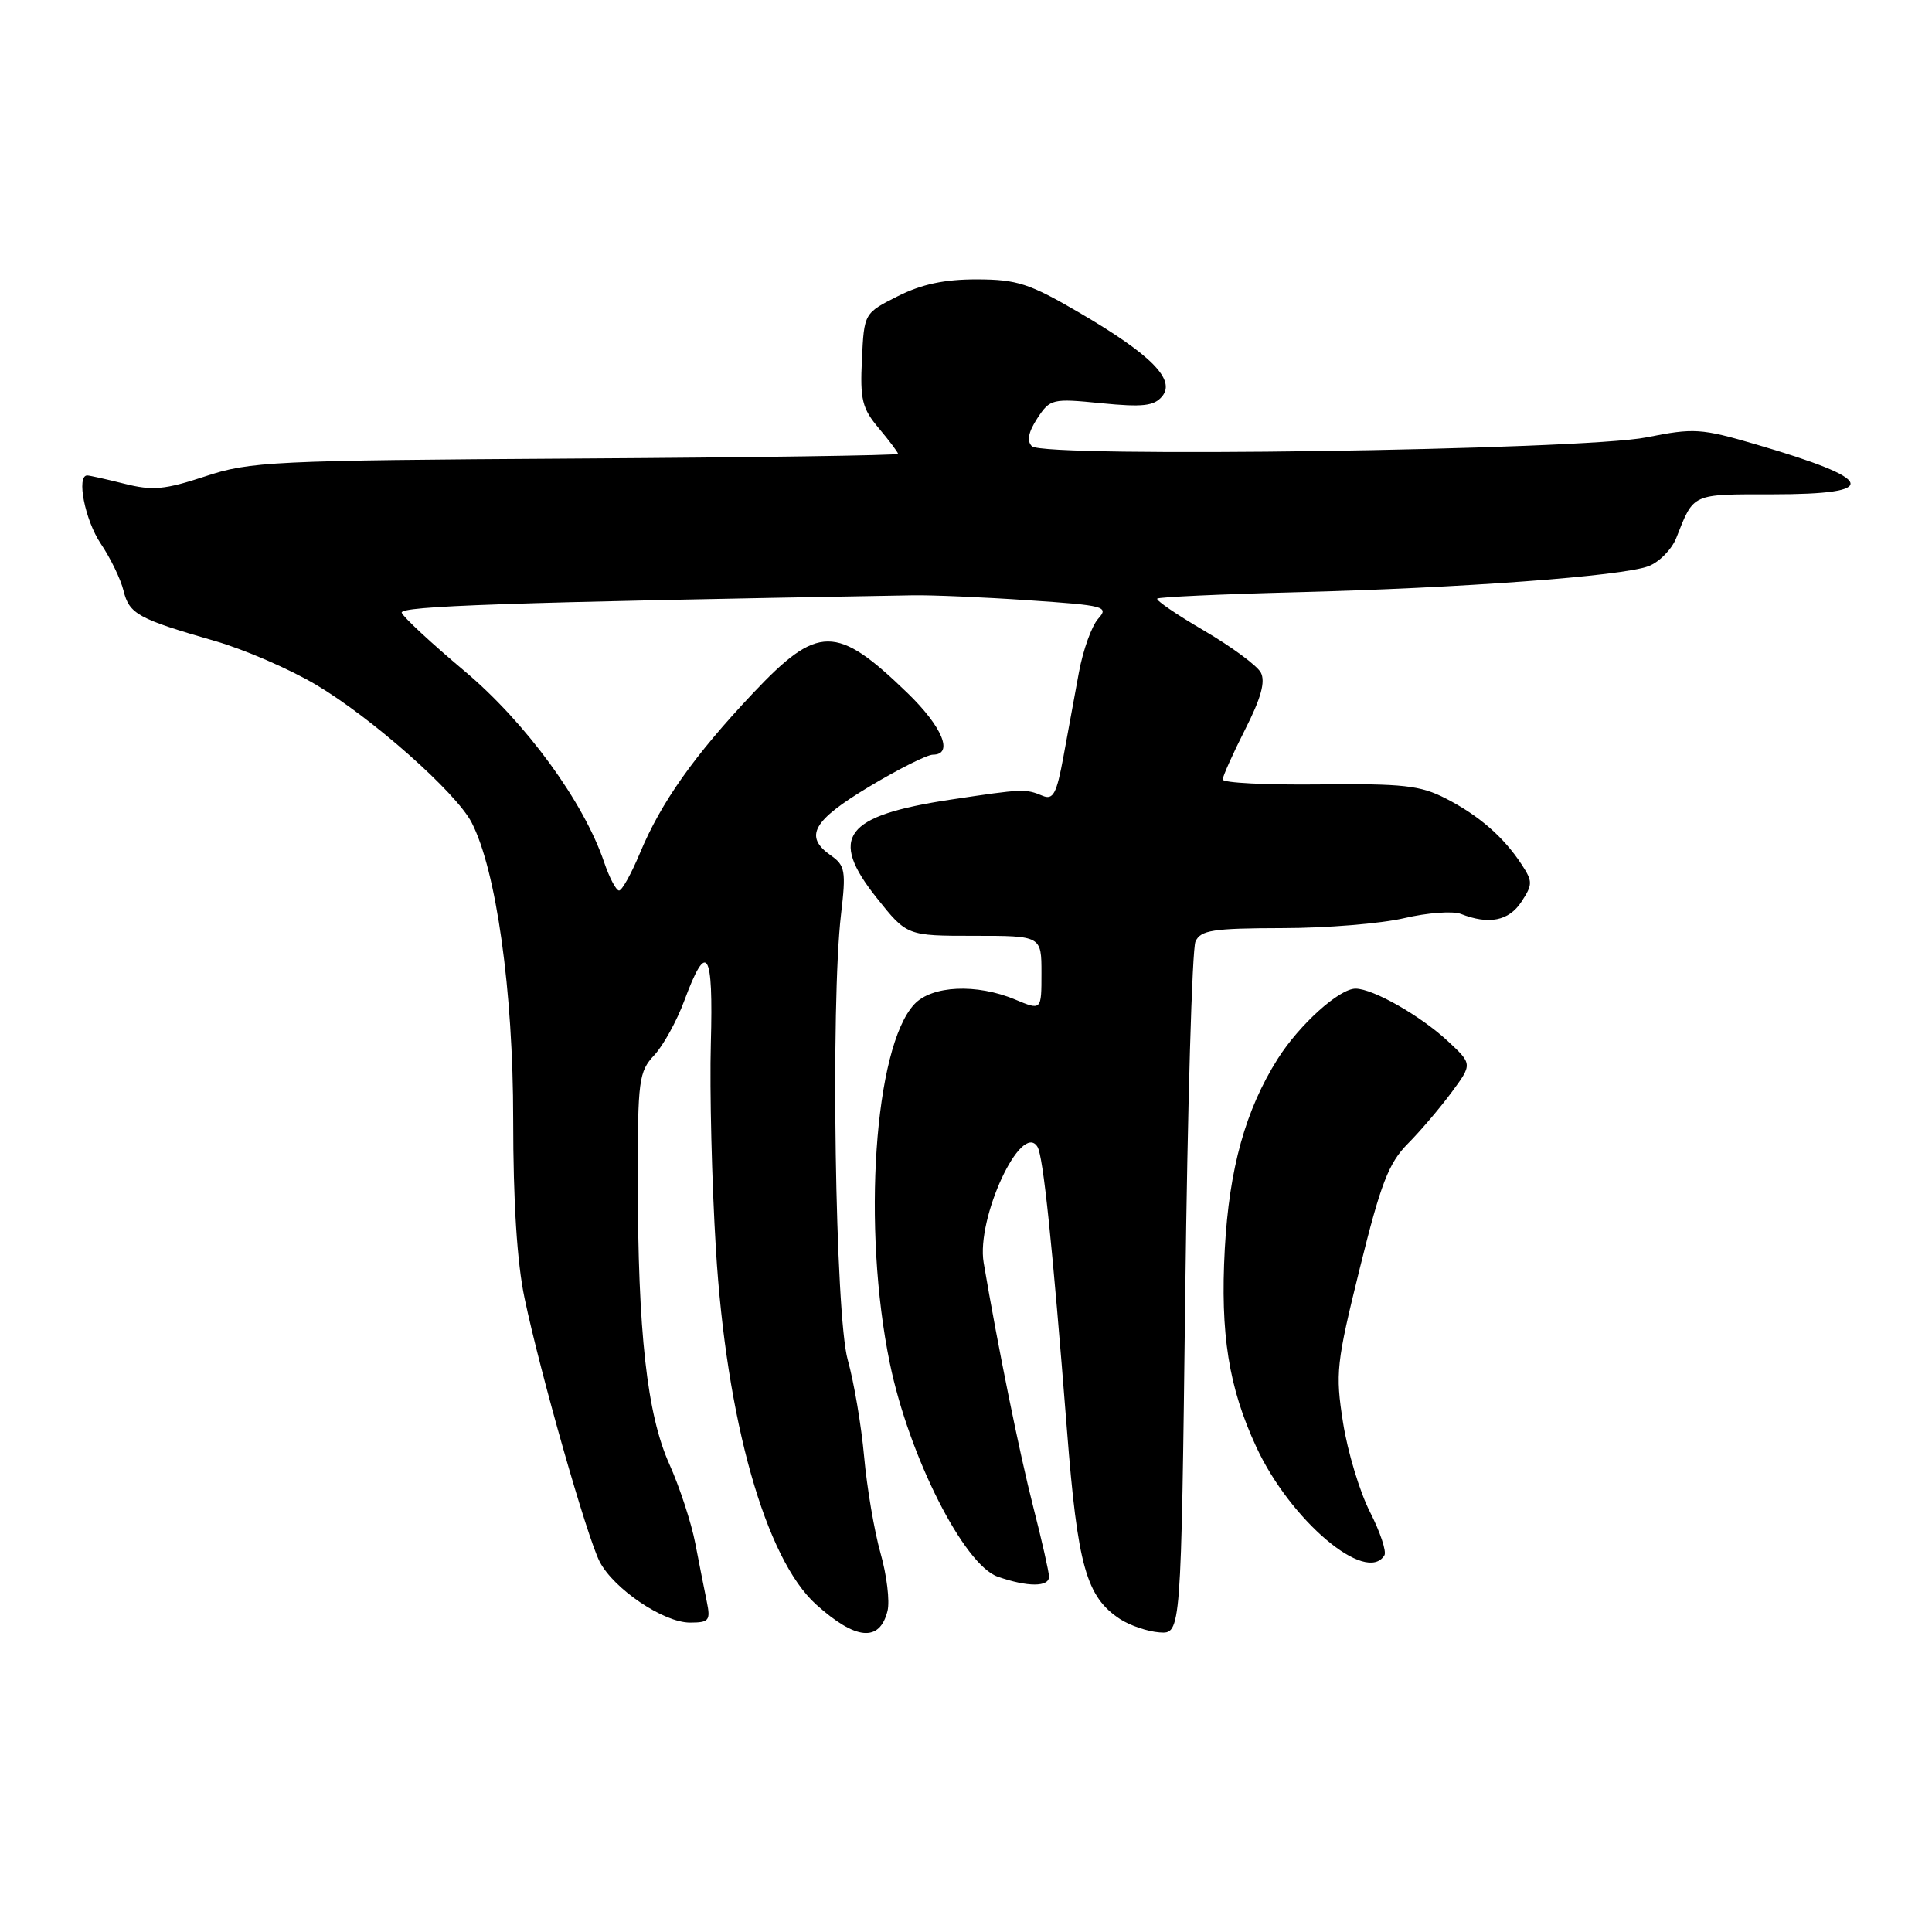 <?xml version="1.0" encoding="UTF-8" standalone="no"?>
<!DOCTYPE svg PUBLIC "-//W3C//DTD SVG 1.1//EN" "http://www.w3.org/Graphics/SVG/1.1/DTD/svg11.dtd" >
<svg xmlns="http://www.w3.org/2000/svg" xmlns:xlink="http://www.w3.org/1999/xlink" version="1.1" viewBox="0 0 256 256">
 <g >
 <path fill="currentColor"
d=" M 117.60 213.46 C 117.92 212.18 117.51 208.74 116.68 205.82 C 115.85 202.89 114.87 197.12 114.50 193.00 C 114.13 188.88 113.15 183.11 112.33 180.19 C 110.67 174.34 110.05 133.04 111.44 121.16 C 112.12 115.40 111.99 114.68 110.09 113.35 C 106.50 110.84 107.67 108.74 115.15 104.25 C 119.04 101.91 122.85 100.00 123.61 100.00 C 126.40 100.00 124.88 96.31 120.25 91.83 C 110.83 82.71 108.39 82.72 99.75 91.88 C 91.97 100.13 87.58 106.34 84.80 113.03 C 83.66 115.76 82.42 118.00 82.03 118.00 C 81.64 118.00 80.75 116.31 80.05 114.25 C 77.34 106.24 69.68 95.75 61.52 88.89 C 57.15 85.22 53.42 81.75 53.23 81.19 C 52.93 80.30 67.04 79.82 121.00 78.88 C 123.47 78.84 130.35 79.13 136.28 79.54 C 146.40 80.22 146.97 80.37 145.51 81.99 C 144.66 82.93 143.51 86.13 142.96 89.10 C 142.42 92.07 141.49 97.12 140.90 100.32 C 140.01 105.16 139.55 106.03 138.16 105.45 C 135.87 104.50 135.58 104.51 126.00 105.95 C 111.87 108.08 109.74 110.90 116.18 118.99 C 120.17 124.00 120.17 124.00 129.09 124.00 C 138.00 124.00 138.00 124.00 138.00 128.95 C 138.00 133.90 138.00 133.90 134.53 132.45 C 129.40 130.30 123.47 130.58 121.15 133.07 C 115.85 138.76 114.22 162.75 117.91 180.65 C 120.46 193.00 127.73 207.36 132.21 208.92 C 136.16 210.30 139.00 210.30 139.00 208.92 C 139.00 208.32 138.06 204.16 136.91 199.67 C 135.11 192.65 132.22 178.43 130.34 167.31 C 129.34 161.42 135.34 148.51 137.47 151.96 C 138.23 153.19 139.42 164.61 141.38 189.52 C 142.79 207.53 143.94 211.60 148.42 214.54 C 149.73 215.39 152.08 216.19 153.65 216.30 C 156.50 216.50 156.50 216.50 157.05 171.50 C 157.35 146.75 157.96 125.71 158.41 124.75 C 159.10 123.25 160.70 123.00 169.86 122.98 C 175.71 122.98 183.01 122.38 186.07 121.66 C 189.13 120.94 192.51 120.69 193.57 121.10 C 197.29 122.56 199.93 122.03 201.59 119.50 C 203.10 117.20 203.10 116.80 201.62 114.54 C 199.24 110.91 195.98 108.07 191.59 105.81 C 188.21 104.07 185.93 103.82 174.84 103.94 C 167.78 104.02 162.01 103.73 162.01 103.29 C 162.02 102.86 163.36 99.87 164.99 96.65 C 167.10 92.50 167.70 90.31 167.06 89.11 C 166.57 88.19 163.19 85.70 159.56 83.57 C 155.93 81.45 153.13 79.54 153.34 79.32 C 153.56 79.11 161.78 78.73 171.62 78.48 C 193.49 77.93 214.96 76.35 218.44 75.02 C 219.86 74.48 221.52 72.79 222.12 71.27 C 224.47 65.32 224.07 65.50 234.85 65.50 C 249.30 65.50 248.67 63.56 232.69 58.89 C 225.41 56.76 224.44 56.70 218.19 57.95 C 209.67 59.66 138.29 60.69 136.73 59.13 C 136.03 58.43 136.26 57.26 137.45 55.43 C 139.15 52.85 139.42 52.78 145.94 53.43 C 151.42 53.97 152.92 53.80 153.99 52.52 C 155.82 50.31 152.53 46.99 143.00 41.42 C 136.41 37.57 134.77 37.03 129.46 37.02 C 125.16 37.01 122.14 37.65 118.96 39.25 C 114.50 41.50 114.50 41.50 114.21 47.62 C 113.95 52.96 114.24 54.13 116.46 56.76 C 117.86 58.43 119.00 59.95 119.00 60.14 C 118.99 60.34 99.76 60.62 76.25 60.76 C 35.98 61.01 33.13 61.15 27.19 63.12 C 21.82 64.89 20.22 65.04 16.49 64.10 C 14.09 63.50 11.86 63.00 11.56 63.00 C 10.09 63.00 11.26 68.92 13.34 72.02 C 14.63 73.93 16.00 76.75 16.37 78.28 C 17.13 81.36 18.29 82.00 28.50 84.94 C 32.35 86.05 38.37 88.65 41.87 90.73 C 49.24 95.09 60.43 105.00 62.49 108.98 C 65.76 115.31 68.00 131.30 68.00 148.34 C 68.00 159.23 68.51 167.31 69.51 172.03 C 71.61 182.05 77.79 203.69 79.46 206.93 C 81.33 210.54 87.93 215.00 91.42 215.00 C 93.95 215.00 94.17 214.73 93.66 212.25 C 93.35 210.74 92.66 207.25 92.13 204.50 C 91.60 201.75 90.05 197.03 88.69 194.00 C 85.73 187.41 84.52 176.54 84.51 156.33 C 84.50 143.14 84.65 142.00 86.68 139.83 C 87.88 138.55 89.68 135.29 90.68 132.58 C 93.67 124.52 94.53 125.91 94.19 138.26 C 94.02 144.46 94.32 156.72 94.86 165.51 C 96.24 188.17 101.43 206.56 108.15 212.61 C 113.40 217.33 116.56 217.62 117.60 213.46 Z  M 183.44 206.09 C 183.75 205.60 182.89 203.01 181.53 200.34 C 180.17 197.68 178.56 192.35 177.96 188.50 C 176.93 181.95 177.07 180.64 180.18 168.06 C 182.95 156.85 184.00 154.12 186.53 151.56 C 188.20 149.88 190.81 146.81 192.34 144.74 C 195.11 140.99 195.11 140.99 191.81 137.92 C 188.18 134.56 181.92 131.00 179.62 131.00 C 177.45 131.00 172.17 135.77 169.30 140.31 C 165.03 147.08 162.88 154.81 162.29 165.50 C 161.68 176.75 162.80 183.83 166.47 191.74 C 170.98 201.47 181.04 209.98 183.44 206.09 Z "/>
</g>
</svg>
